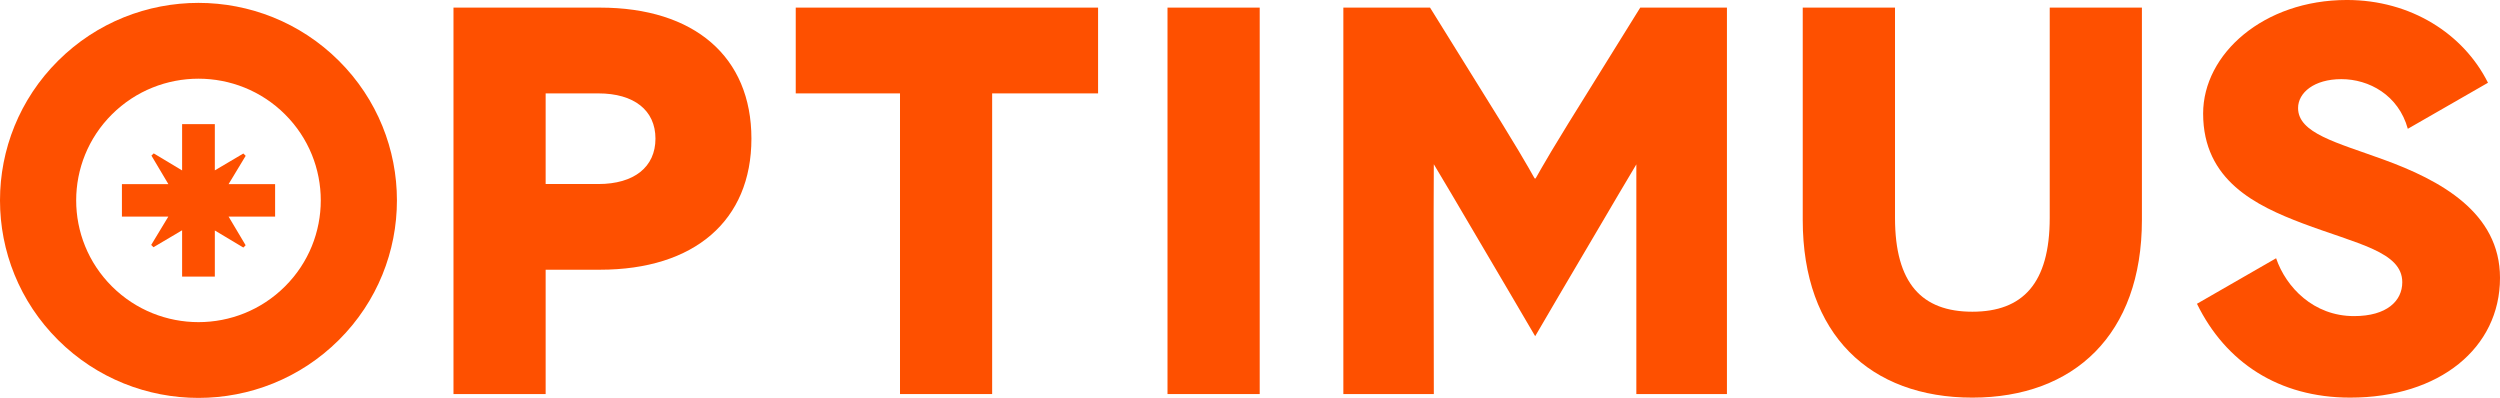 <?xml version="1.0" encoding="UTF-8" standalone="no"?>
<svg
        xmlns:dc="http://purl.org/dc/elements/1.1/"
        xmlns:cc="http://creativecommons.org/ns#"
        xmlns:rdf="http://www.w3.org/1999/02/22-rdf-syntax-ns#"
        xmlns="http://www.w3.org/2000/svg"
        id="svg55"
        version="1.1"
        viewBox="0 0 299.888 47.731"
        height="47.731"
        width="299.888">
    <!-- Generator: Sketch 43.2 (39069) - http://www.bohemiancoding.com/sketch -->
    <title
            id="title2">logo
    </title>
    <desc
            id="desc4">Created with Sketch.
    </desc>
    <defs
            id="defs6"/>
    <g
            transform="translate(-0.029,-0.378)"
            style="fill:none;fill-rule:evenodd;stroke:none;stroke-width:1"
            id="Page-1">
        <g
                transform="translate(-13,-52)"
                id="Disseny-Home-capçalera-blanca">
            <g
                    transform="translate(13,52)"
                    id="logo">
                <g
                        style="fill:#fe5000;fill-opacity:1"
                        id="Group">
                    <path
                            style="fill:#fe5000;fill-opacity:1;stroke:none"
                            id="Fill-1"
                            d="m 34.213,14.093 c -5.728,-5.7 -15.013,-5.7 -20.752,0 -5.725,5.698 -5.725,14.946 0,20.645 5.739,5.709 15.025,5.709 20.752,0 5.726,-5.699 5.726,-14.947 0,-20.645 z M 40.672,41.167 c -9.3,9.255 -24.372,9.255 -33.672,0 -9.295,-9.253 -9.295,-24.253 0,-33.504 9.3,-9.252 24.372,-9.252 33.672,0 9.295,9.251 9.295,24.252 0,33.504 z"/>
                    <polygon
                            style="fill:#fe5000;fill-opacity:1;stroke:none"
                            points="29.499,19.069 29.22,18.792 25.799,20.814 25.799,15.271 21.874,15.271 21.874,20.822 18.47,18.777 18.193,19.043 20.228,22.466 14.654,22.466 14.654,26.364 20.218,26.364 18.166,29.759 18.438,30.034 21.874,28.001 21.874,33.561 25.799,33.561 25.799,28.026 29.22,30.072 29.495,29.798 27.452,26.364 33.03,26.364 33.03,22.466 27.448,22.466 "
                            id="Fill-3"/>
                    <path
                            style="fill:#fe5000;fill-opacity:1;stroke:none"
                            id="Fill-5"
                            d="m 22.771,21.586 -4.404,-2.635 2.629,4.408 z m 2.142,5.673 4.406,2.642 -2.627,-4.416 z m -3.931,-1.783 -2.651,4.386 4.439,-2.613 z m 3.911,-3.89 4.426,-2.616 -2.653,4.389 z"/>
                    <path
                            style="fill:#fe5000;fill-opacity:1;stroke:none"
                            id="Fill-7"
                            d="M 71.805,22.453 H 65.482 V 11.581 h 6.323 c 4.283,0 6.85,2.027 6.85,5.426 0,3.409 -2.567,5.446 -6.85,5.446 M 71.999,1.291 H 54.427 V 47.647 H 65.482 V 32.732 h 6.517 c 11.328,0 18.167,-5.895 18.167,-15.725 0,-9.818 -6.838,-15.716 -18.167,-15.716"/>
                    <polygon
                            style="fill:#fe5000;fill-opacity:1;stroke:none"
                            points="107.989,47.647 119.043,47.647 119.043,11.581 131.749,11.581 131.749,1.291 95.482,1.291 95.482,11.581 107.989,11.581 "
                            id="Fill-9"/>
                    <polygon
                            style="fill:#fe5000;fill-opacity:1;stroke:none"
                            points="151.137,1.291 140.077,1.291 140.077,47.647 151.137,47.647 "
                            id="Fill-11"/>
                    <path
                            style="fill:#fe5000;fill-opacity:1;stroke:none"
                            id="Fill-13"
                            d="m 188.159,15.178 c -3.359,5.439 -3.879,6.612 -3.951,6.612 h -0.068 c -0.064,0 -0.59,-1.173 -3.945,-6.612 l -8.625,-13.887 H 161.171 V 47.647 h 10.853 c 0,0 -0.049,-24.256 -0.002,-27.567 0.837,1.363 3.557,6 3.891,6.569 l 5.397,9.164 2.871,4.895 2.863,-4.895 5.398,-9.164 c 0.331,-0.569 3.031,-5.161 3.874,-6.552 v 27.551 h 10.868 V 1.291 h -10.399 z"/>
                    <path
                            style="fill:#fe5000;fill-opacity:1;stroke:none"
                            id="Fill-14"
                            d="m 245.904,26.512 c 0,7.856 -3.231,11.258 -9.282,11.258 -6.06,0 -9.277,-3.402 -9.277,-11.258 V 1.29 H 216.277 V 26.769 c 0,13.753 8.098,21.305 20.345,21.305 12.179,0 20.34,-7.552 20.34,-21.305 V 1.29 h -11.057 z"/>
                    <path
                            style="fill:#fe5000;fill-opacity:1;stroke:none"
                            id="Fill-15"
                            d="m 285.902,19.504 c -5.599,-2.037 -10.207,-3.149 -10.207,-6.166 0,-1.83 1.909,-3.467 5.199,-3.467 3.291,0 6.848,1.9 7.965,5.958 l 9.616,-5.524 c -2.919,-5.84 -9.223,-9.928 -16.922,-9.928 -10.002,0 -17.247,6.481 -17.247,13.619 0,8.054 6.385,11.067 11.91,13.167 6.591,2.488 11.979,3.41 11.979,7.072 0,2.228 -1.839,4.061 -5.785,4.061 -4.873,0 -8.162,-3.471 -9.35,-6.939 l -9.493,5.46 c 3.424,7.012 9.805,11.257 18.376,11.257 10.732,0 17.974,-5.969 17.974,-14.359 0,-7.862 -7.172,-11.726 -14.015,-14.211"/>
                </g>
            </g>
        </g>
    </g>
</svg>

